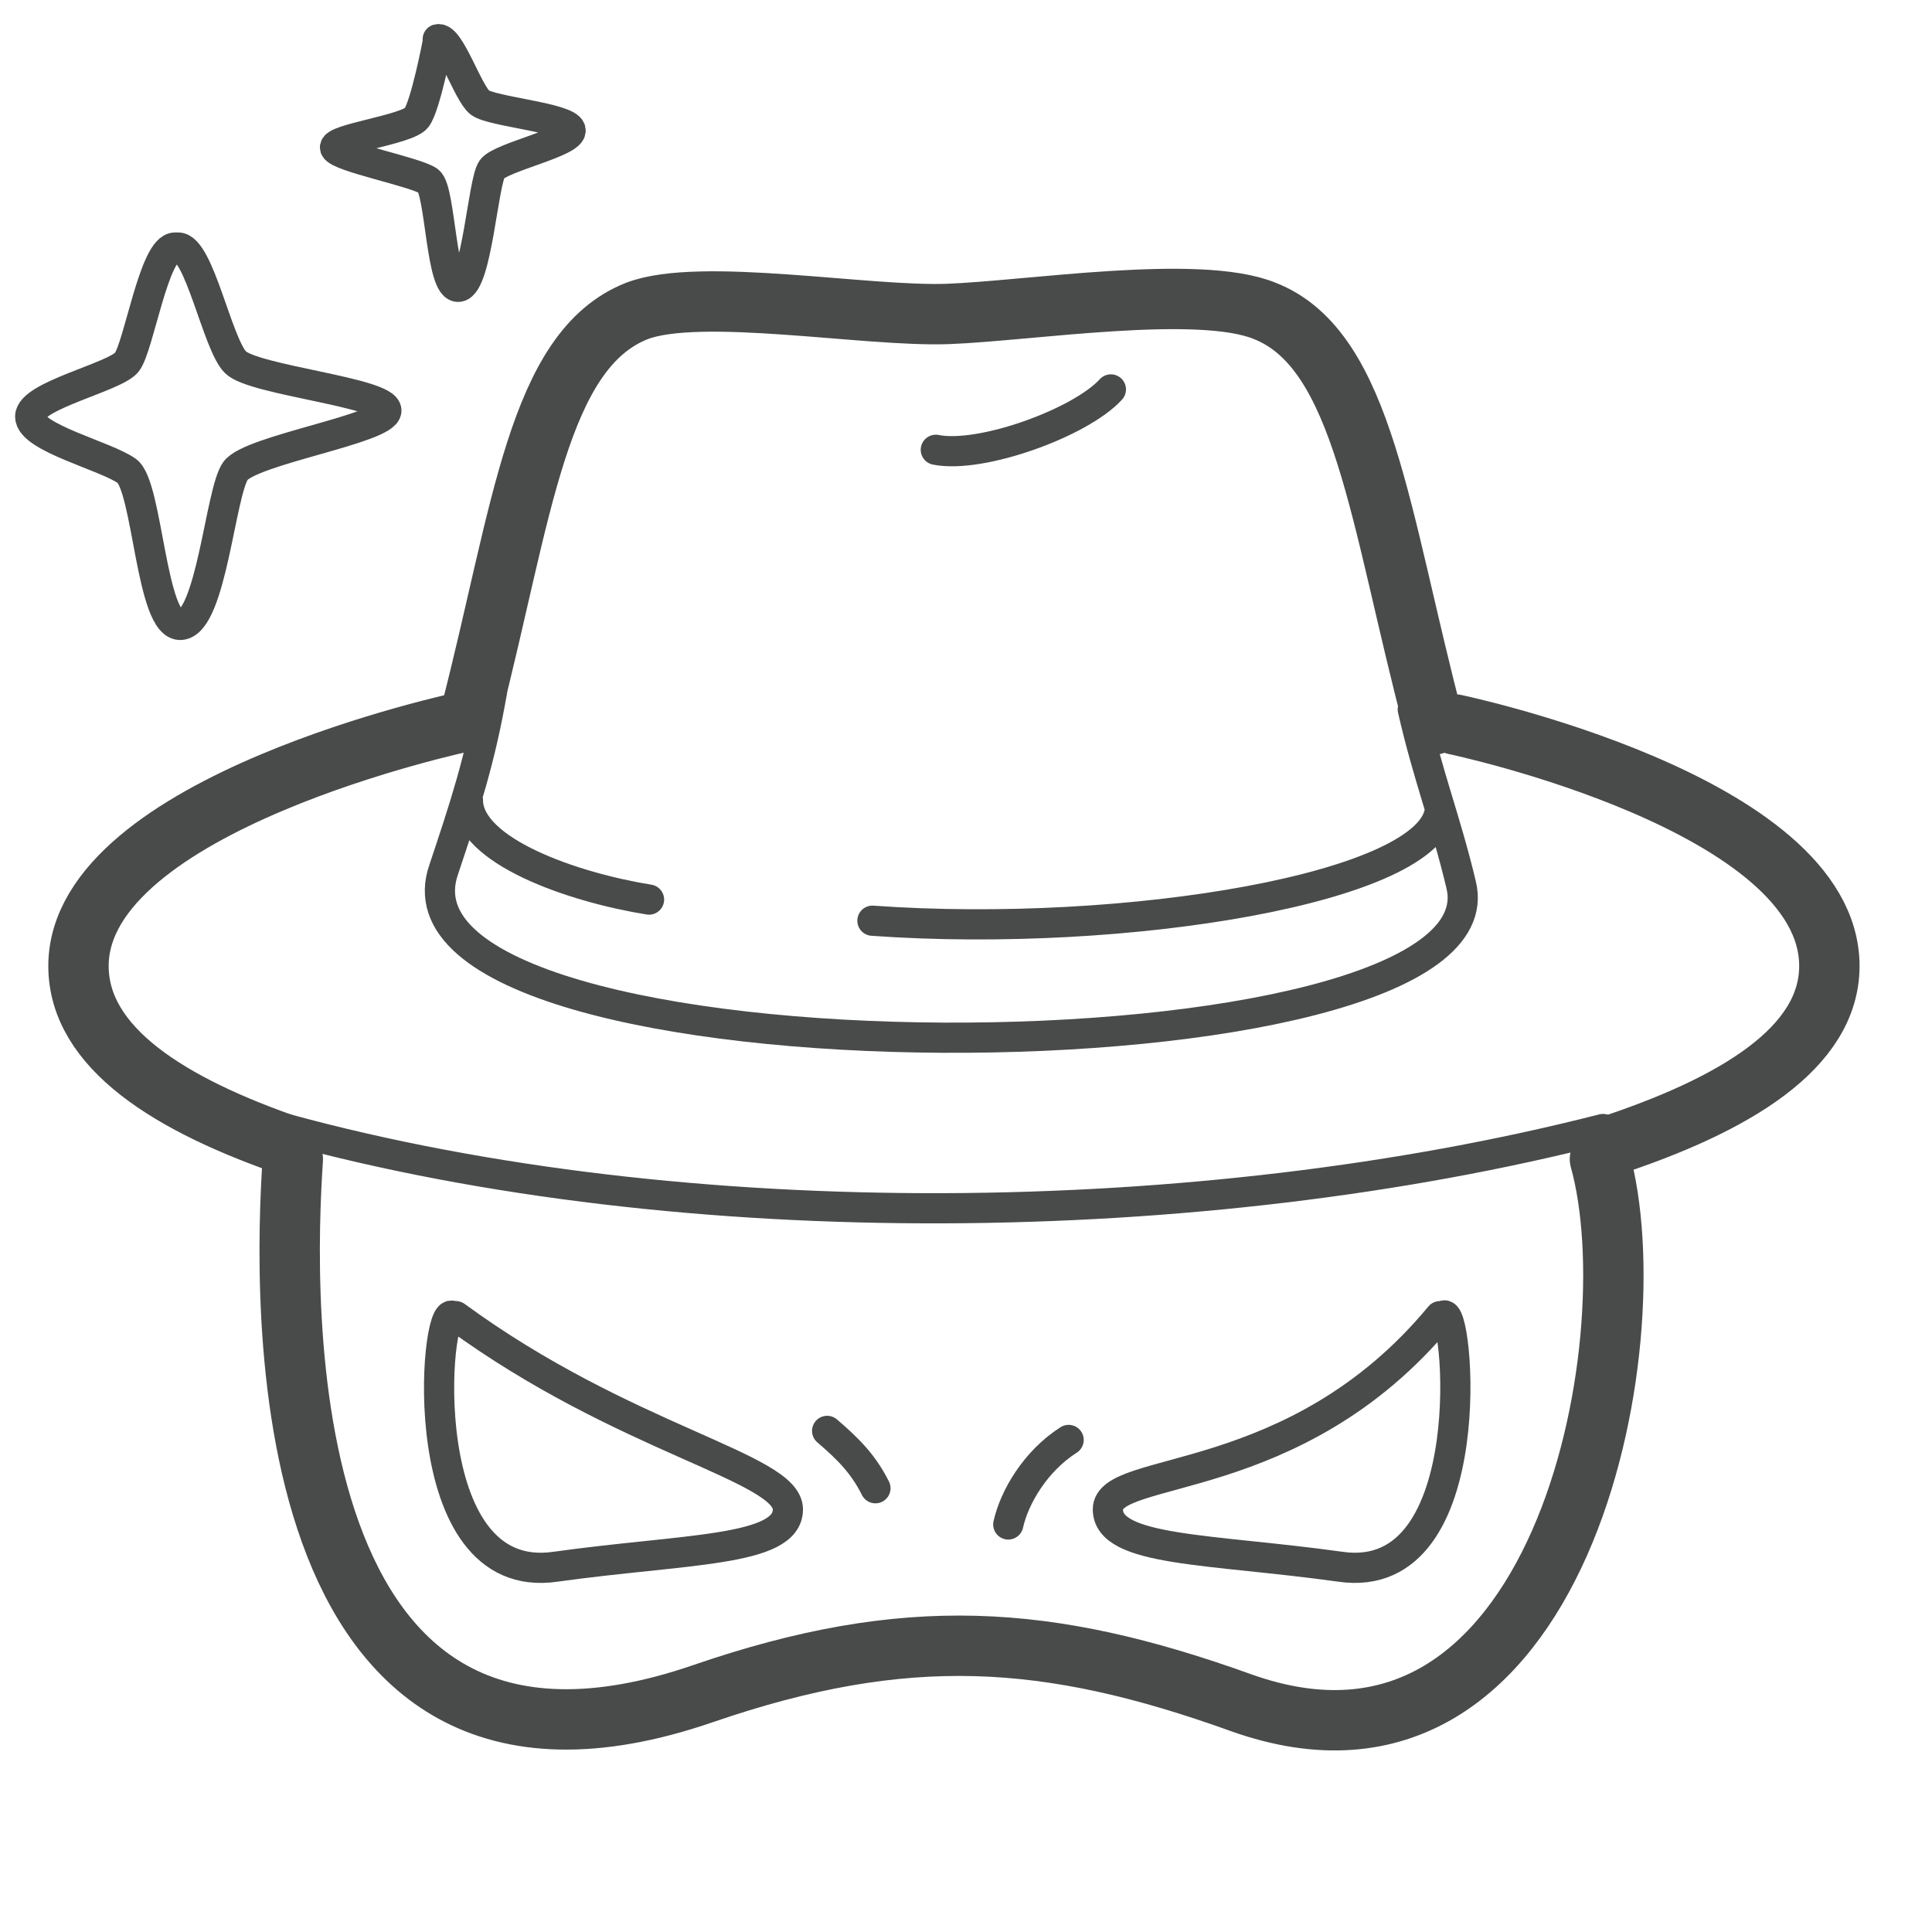 <svg width="64" height="64" viewBox="0 0 64 64" fill="none" xmlns="http://www.w3.org/2000/svg">
<g id="Pictogram-dark-hacker">
<g id="stroke-default">
<path id="2px" d="M15.6 23.6C17.3 17 17.8 11.6 21.1 10.3C23.2 9.5 28.7 10.5 31.4 10.4C34.1 10.3 39.7 9.4 41.9 10.3C45.2 11.6 45.7 17.2 47.5 24M9.7 38C5.6 36.6 2.6 34.7 2.6 32C2.6 26.6 15.4 23.9 15.4 23.9M48.2 24C48.2 24 60.6 26.6 60.6 32C60.6 34.7 57.5 36.6 53.2 38M9.7 38.4C9.4 42.8 8.8 61.1 23.3 56.1C30 53.8 34.7 54.1 41.1 56.4C51.7 60.2 54.7 44.5 53 38.4" stroke="#494A4A" stroke-width="2" stroke-linecap="round" stroke-linejoin="round"/>
<path id="1px" d="M46.8 23.5C47.3 25.7 47.9 27.2 48.4 29.3C50.1 36.1 12.1 36.2 14.7 28.8C15.4 26.7 15.9 25.2 16.3 22.9M53.1 37.4C39.8 40.8 22.7 41 9.5 37.4M28.9 30.5C37.3 31.1 47.5 29.4 47.7 26.8M15.5 26.5C15.5 28.2 19 29.4 21.5 29.8M31 14.9C32.5 15.2 35.8 14 36.8 12.9M33.4 50.5C33.6 49.6 34.3 48.4 35.4 47.7M29 49.3C28.6 48.5 28.1 48 27.4 47.4M47.8 43.6C48.3 43 49.2 52.6 44.4 51.9C40.1 51.3 36.7 51.4 36.7 50C36.7 48.5 42.9 49.4 47.7 43.6H47.8ZM15 43.6C14.4 43.1 13.6 52.6 18.4 51.9C22.7 51.3 26.1 51.4 26.1 50C26.1 48.6 20.7 47.7 15.1 43.6H15ZM5.9 8.2C6.6 8.2 7.2 11.4 7.8 12C8.4 12.6 12.8 13 12.8 13.6C12.8 14.2 8.3 14.9 7.8 15.6C7.3 16.3 7 20.6 6 20.7C5 20.8 4.9 16.1 4.2 15.6C3.5 15.1 1 14.5 1 13.8C1 13.1 3.8 12.5 4.2 12C4.6 11.5 5.1 8.2 5.8 8.2H5.9ZM14.5 1.4C14.5 1.4 14.1 3.5 13.8 3.9C13.5 4.3 11 4.6 11.1 4.9C11.2 5.2 13.8 5.7 14.2 6C14.6 6.3 14.6 9.6 15.2 9.5C15.8 9.4 16 6 16.3 5.6C16.6 5.2 19 4.7 18.9 4.3C18.8 3.9 16.3 3.7 15.9 3.4C15.5 3.1 14.9 1.2 14.5 1.3V1.4Z" stroke="#494A4A" stroke-linecap="round" stroke-linejoin="round"/>
</g>
</g>
</svg>
